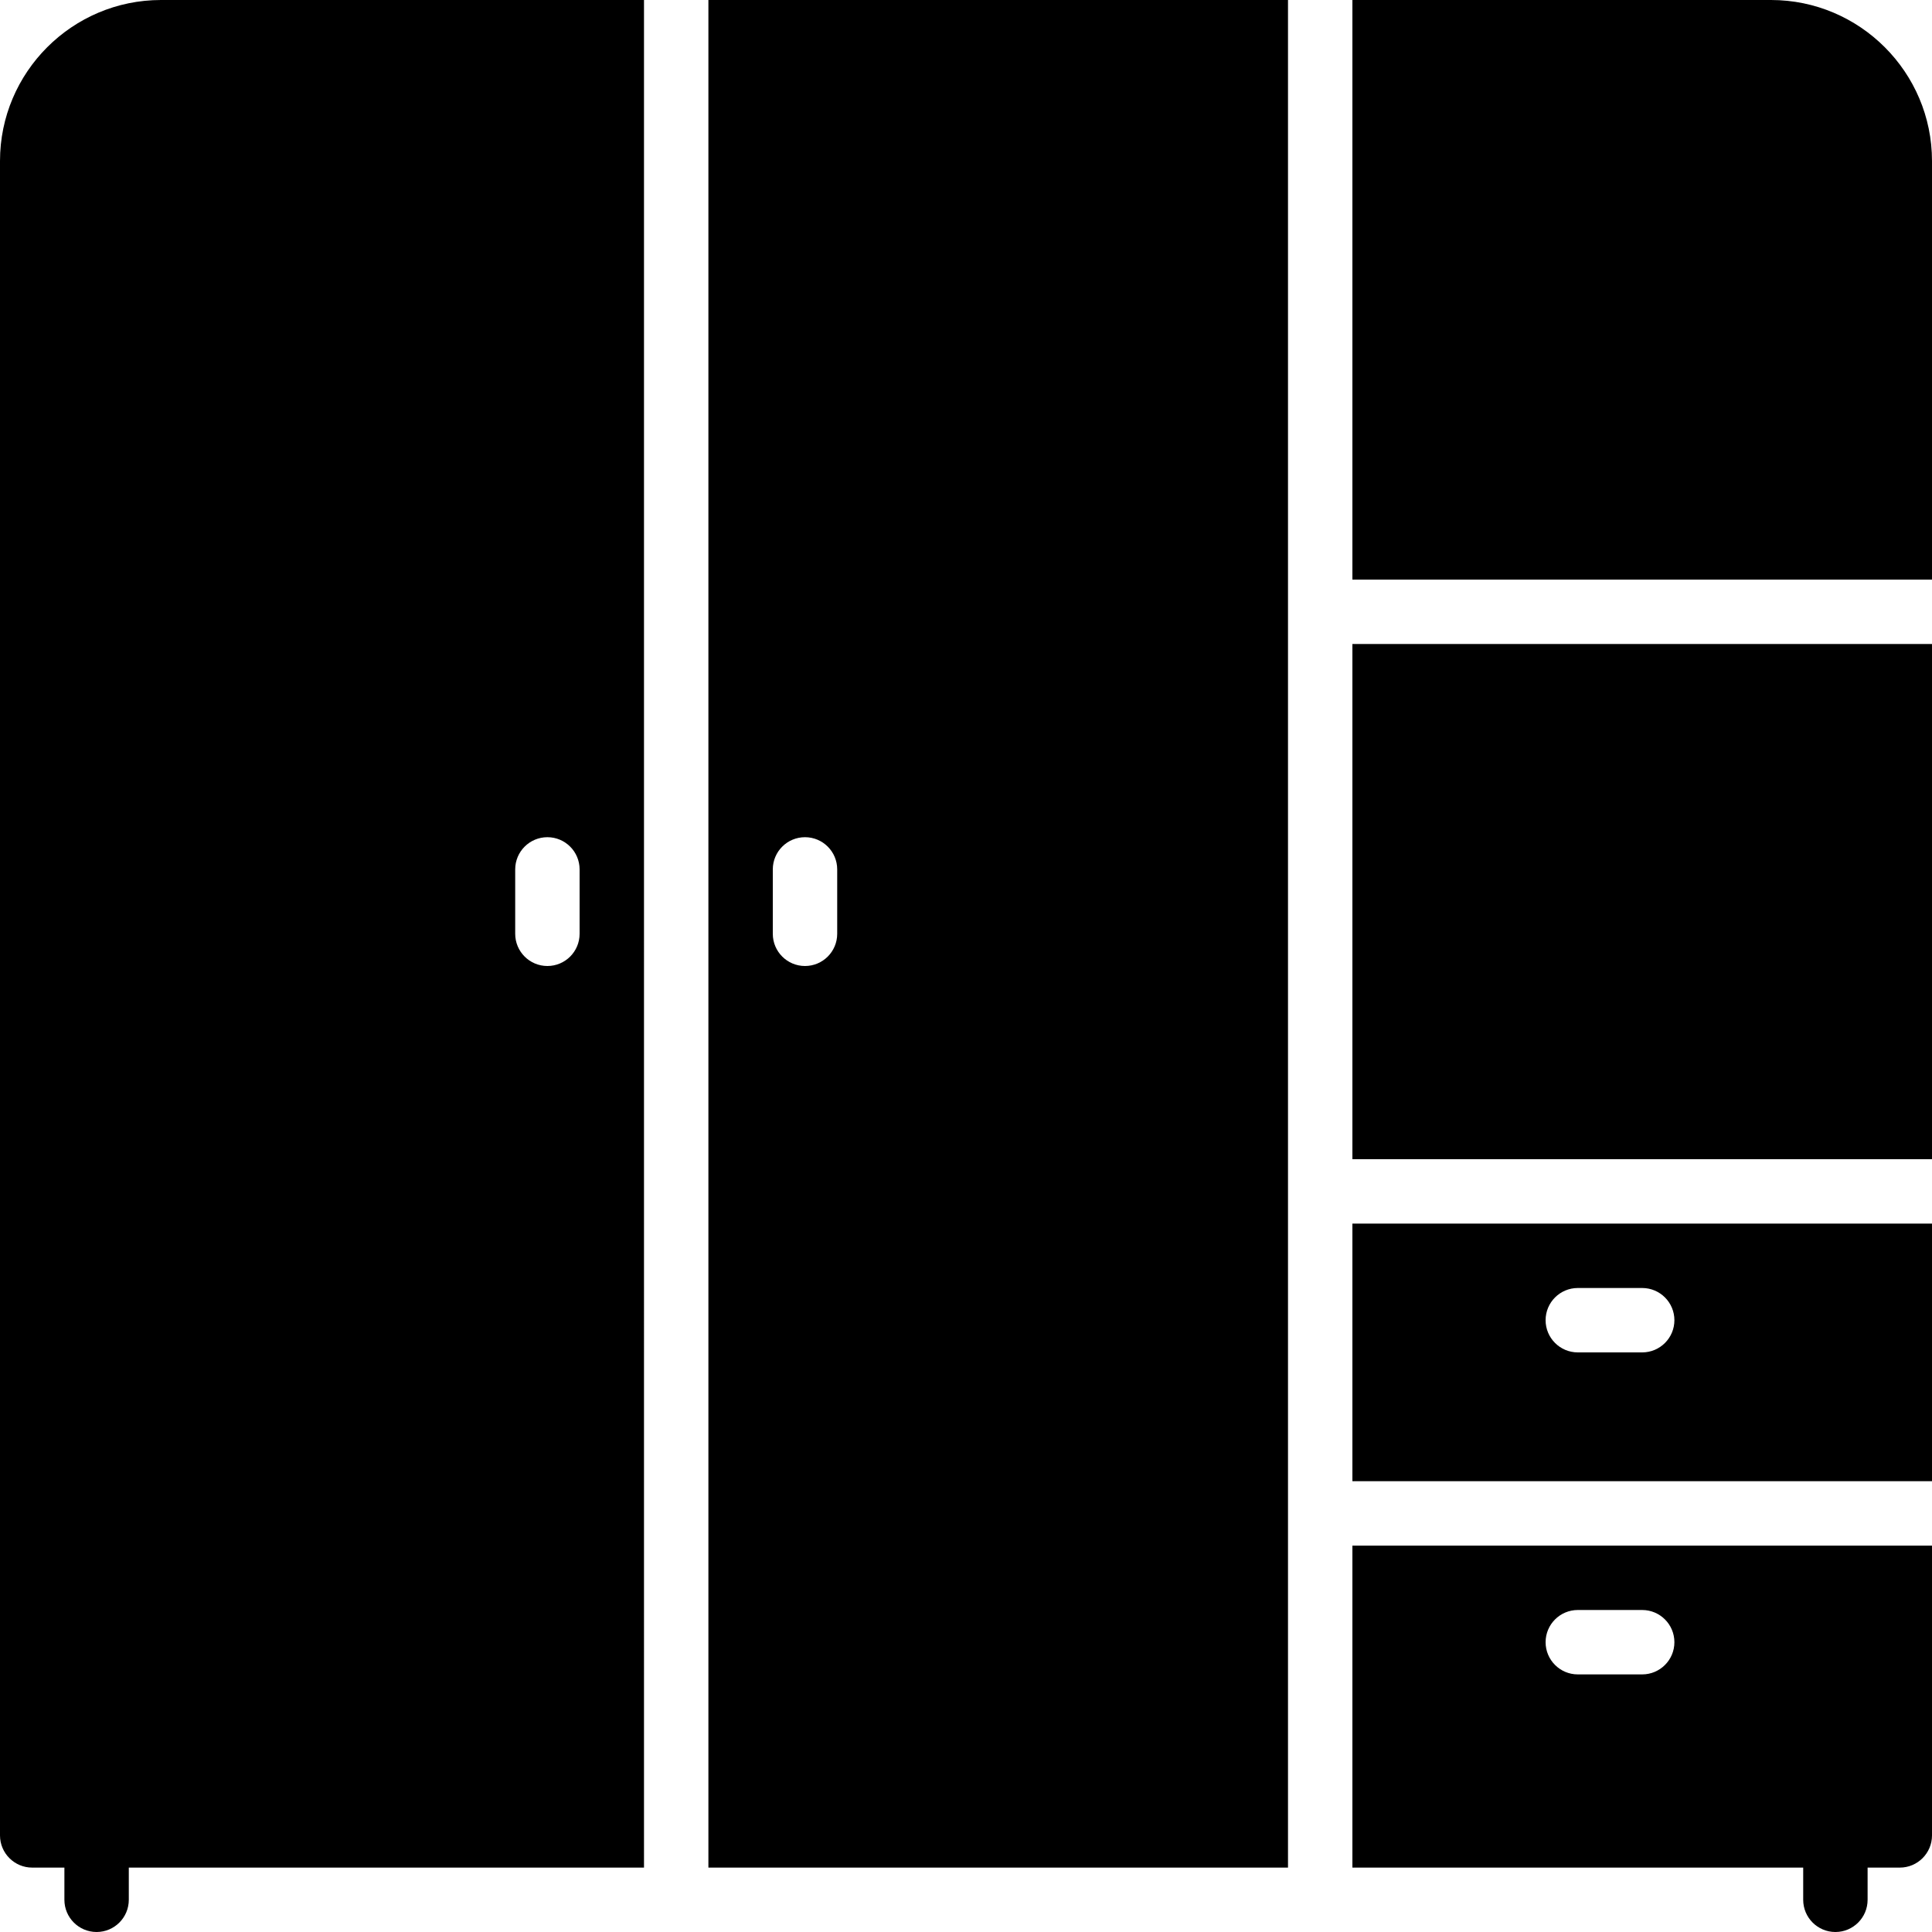 <?xml version="1.0" encoding="iso-8859-1"?>
<!-- Generator: Adobe Illustrator 19.0.0, SVG Export Plug-In . SVG Version: 6.00 Build 0)  -->
<svg version="1.1" id="Layer_1" xmlns="http://www.w3.org/2000/svg" xmlns:xlink="http://www.w3.org/1999/xlink" x="0px" y="0px"
	 viewBox="0 0 30 30" style="enable-background:new 0 0 30 30;" xml:space="preserve">
<g>
	<g>
		<path d="M21,29h7v0.5c0,0.276,0.224,0.5,0.5,0.5s0.5-0.224,0.5-0.5V29h0.5c0.276,0,0.5-0.224,0.5-0.5V24h-9V29z M24.5,25h1
			c0.276,0,0.5,0.224,0.5,0.5S25.776,26,25.5,26h-1c-0.276,0-0.5-0.224-0.5-0.5S24.224,25,24.5,25z M27.5,0H21v9h9V2.5
			C30,1.122,28.878,0,27.5,0z M21,18h9v-8h-9V18z M0,2.5v26C0,28.776,0.224,29,0.5,29H1v0.5C1,29.776,1.224,30,1.5,30
			S2,29.776,2,29.5V29h8V0H2.5C1.122,0,0,1.122,0,2.5z M8,13.5C8,13.224,8.224,13,8.5,13S9,13.224,9,13.5v1
			C9,14.776,8.776,15,8.5,15S8,14.776,8,14.5V13.5z M21,23h9v-4h-9V23z M24.5,20h1c0.276,0,0.5,0.224,0.5,0.5S25.776,21,25.5,21h-1
			c-0.276,0-0.5-0.224-0.5-0.5S24.224,20,24.5,20z M11,29h9V0h-9V29z M12,13.5c0-0.276,0.224-0.5,0.5-0.5s0.5,0.224,0.5,0.5v1
			c0,0.276-0.224,0.5-0.5,0.5S12,14.776,12,14.5V13.5z"/>
	</g>
</g>
</svg>

